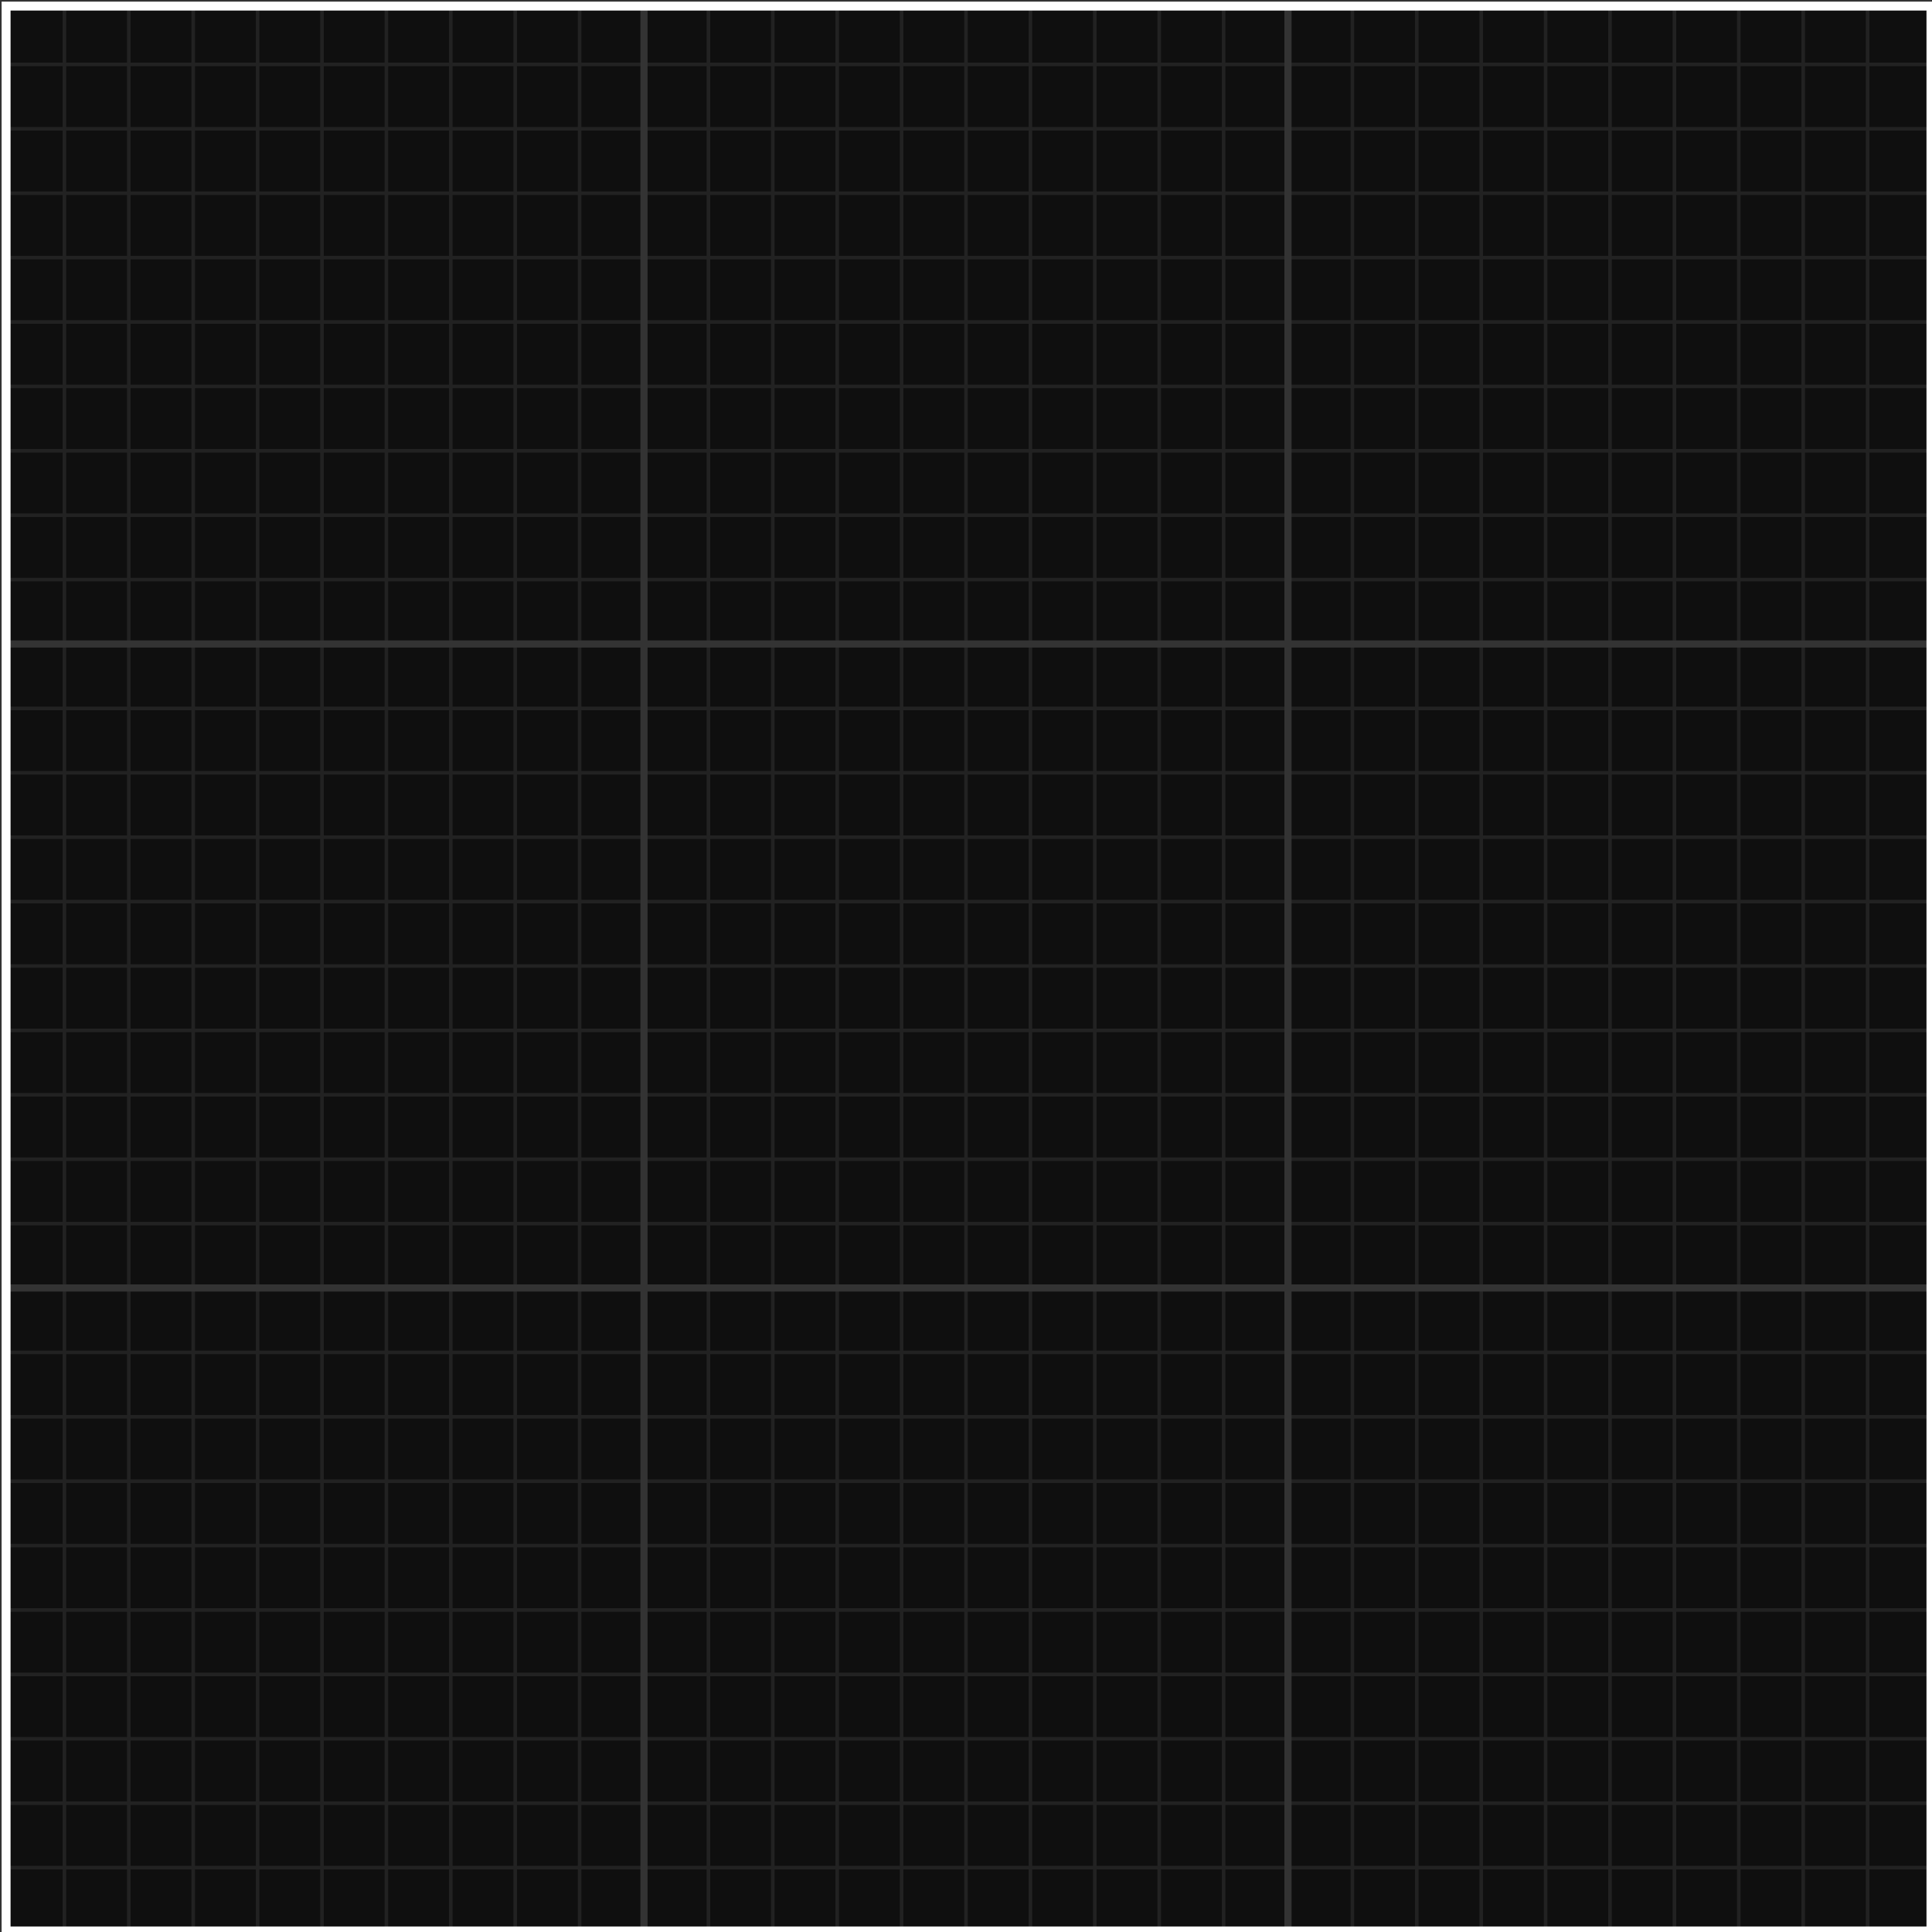 <?xml version="1.0" encoding="UTF-8" standalone="no"?>
<!-- Created with Inkscape (http://www.inkscape.org/) -->

<svg
   xmlns:dc="http://purl.org/dc/elements/1.1/"
   xmlns:cc="http://creativecommons.org/ns#"
   xmlns:rdf="http://www.w3.org/1999/02/22-rdf-syntax-ns#"
   xmlns:svg="http://www.w3.org/2000/svg"
   xmlns="http://www.w3.org/2000/svg"
   xmlns:sodipodi="http://sodipodi.sourceforge.net/DTD/sodipodi-0.dtd"
   xmlns:inkscape="http://www.inkscape.org/namespaces/inkscape"
   width="1080"
   height="1080"
   viewBox="0 0 285.746 285.746"
   version="1.1"
   id="svg8"
   inkscape:version="0.92.3 (2405546, 2018-03-11)"
   sodipodi:docname="canvas2.svg"
   inkscape:export-filename="/home/corey/kivy_env/choubenkyo/app/draw_screen/canvas.png"
   inkscape:export-xdpi="96"
   inkscape:export-ydpi="96">
  <rect x="0" y="0" width="285.746" height="285.746" fill="#808080" stroke="none"/>
  <defs
     id="defs2" />
  <sodipodi:namedview
     id="base"
     pagecolor="#ffffff"
     bordercolor="#666666"
     borderopacity="1.0"
     inkscape:pageopacity="0.0"
     inkscape:pageshadow="2"
     inkscape:zoom="0.35"
     inkscape:cx="295.71429"
     inkscape:cy="620"
     inkscape:document-units="px"
     inkscape:current-layer="layer1"
     showgrid="false"
     units="px"
     inkscape:window-width="1920"
     inkscape:window-height="983"
     inkscape:window-x="0"
     inkscape:window-y="27"
     inkscape:window-maximized="1" />
  <g
     inkscape:label="Layer 1"
     inkscape:groupmode="layer"
     id="layer1">
    <rect
       id="rect29"
       width="284.692"
       height="284.692"
       x="0.9"
       y="0.9"
       style="opacity:1;vector-effect:none;fill:#0f0f0f;fill-opacity:1;stroke:#ffffff;stroke-width:1.054;stroke-linecap:butt;stroke-linejoin:miter;stroke-miterlimit:4;stroke-dasharray:none;stroke-dashoffset:0;stroke-opacity:1" />
    <path
       d="M 0,0 V 285.746 M 9.525,0 V 285.746 M 19.05,0 V 285.746 M 28.575,0 V 285.746 M 38.1,0 V 285.746 M 47.624,0 V 285.746 M 57.149,0 V 285.746 M 66.674,0 V 285.746 M 76.199,0 V 285.746 M 85.724,0 V 285.746 M 95.249,0 V 285.746 M 104.774,0 V 285.746 M 114.299,0 V 285.746 M 123.823,0 V 285.746 M 133.348,0 V 285.746 M 142.873,0 V 285.746 M 152.398,0 V 285.746 M 161.923,0 V 285.746 M 171.448,0 V 285.746 M 180.973,0 V 285.746 M 190.498,0 V 285.746 M 200.022,0 V 285.746 M 209.547,0 V 285.746 M 219.072,0 V 285.746 M 228.597,0 V 285.746 M 238.122,0 V 285.746 M 247.647,0 V 285.746 M 257.172,0 V 285.746 M 266.697,0 V 285.746 M 276.222,0 V 285.746 M 0,0 H 285.746 M 0,9.525 H 285.746 M 0,19.05 H 285.746 M 0,28.575 H 285.746 M 0,38.1 H 285.746 M 0,47.624 H 285.746 M 0,57.149 H 285.746 M 0,66.674 H 285.746 M 0,76.199 H 285.746 M 0,85.724 H 285.746 M 0,95.249 H 285.746 M 0,104.774 H 285.746 M 0,114.299 H 285.746 M 0,123.823 H 285.746 M 0,133.348 H 285.746 M 0,142.873 H 285.746 M 0,152.398 H 285.746 M 0,161.923 H 285.746 M 0,171.448 H 285.746 M 0,180.973 H 285.746 M 0,190.498 H 285.746 M 0,200.022 H 285.746 M 0,209.547 H 285.746 M 0,219.072 H 285.746 M 0,228.597 H 285.746 M 0,238.122 H 285.746 M 0,247.647 H 285.746 M 0,257.172 H 285.746 M 0,266.697 H 285.746 M 0,276.222 h 285.746"
       style="fill:none;stroke:#222222;stroke-width:0.529px"
       id="path965"
       inkscape:connector-curvature="0" />
    <path
       d="M 0,0 V 285.746 M 95.249,0 V 285.746 M 190.498,0 V 285.746 M 0,0 H 285.746 M 0,95.249 H 285.746 M 0,190.498 h 285.746"
       style="fill:none;stroke:#333333;stroke-width:1.058px"
       id="path983"
       inkscape:connector-curvature="0" />
    <rect
       id="rect29-6"
       width="284.692"
       height="284.692"
       x="0.9"
       y="0.9"
       style="fill:none;fill-opacity:1;stroke:#ffffff;stroke-width:1.323;stroke-miterlimit:4;stroke-dasharray:none;stroke-opacity:1" />
  </g>
</svg>
